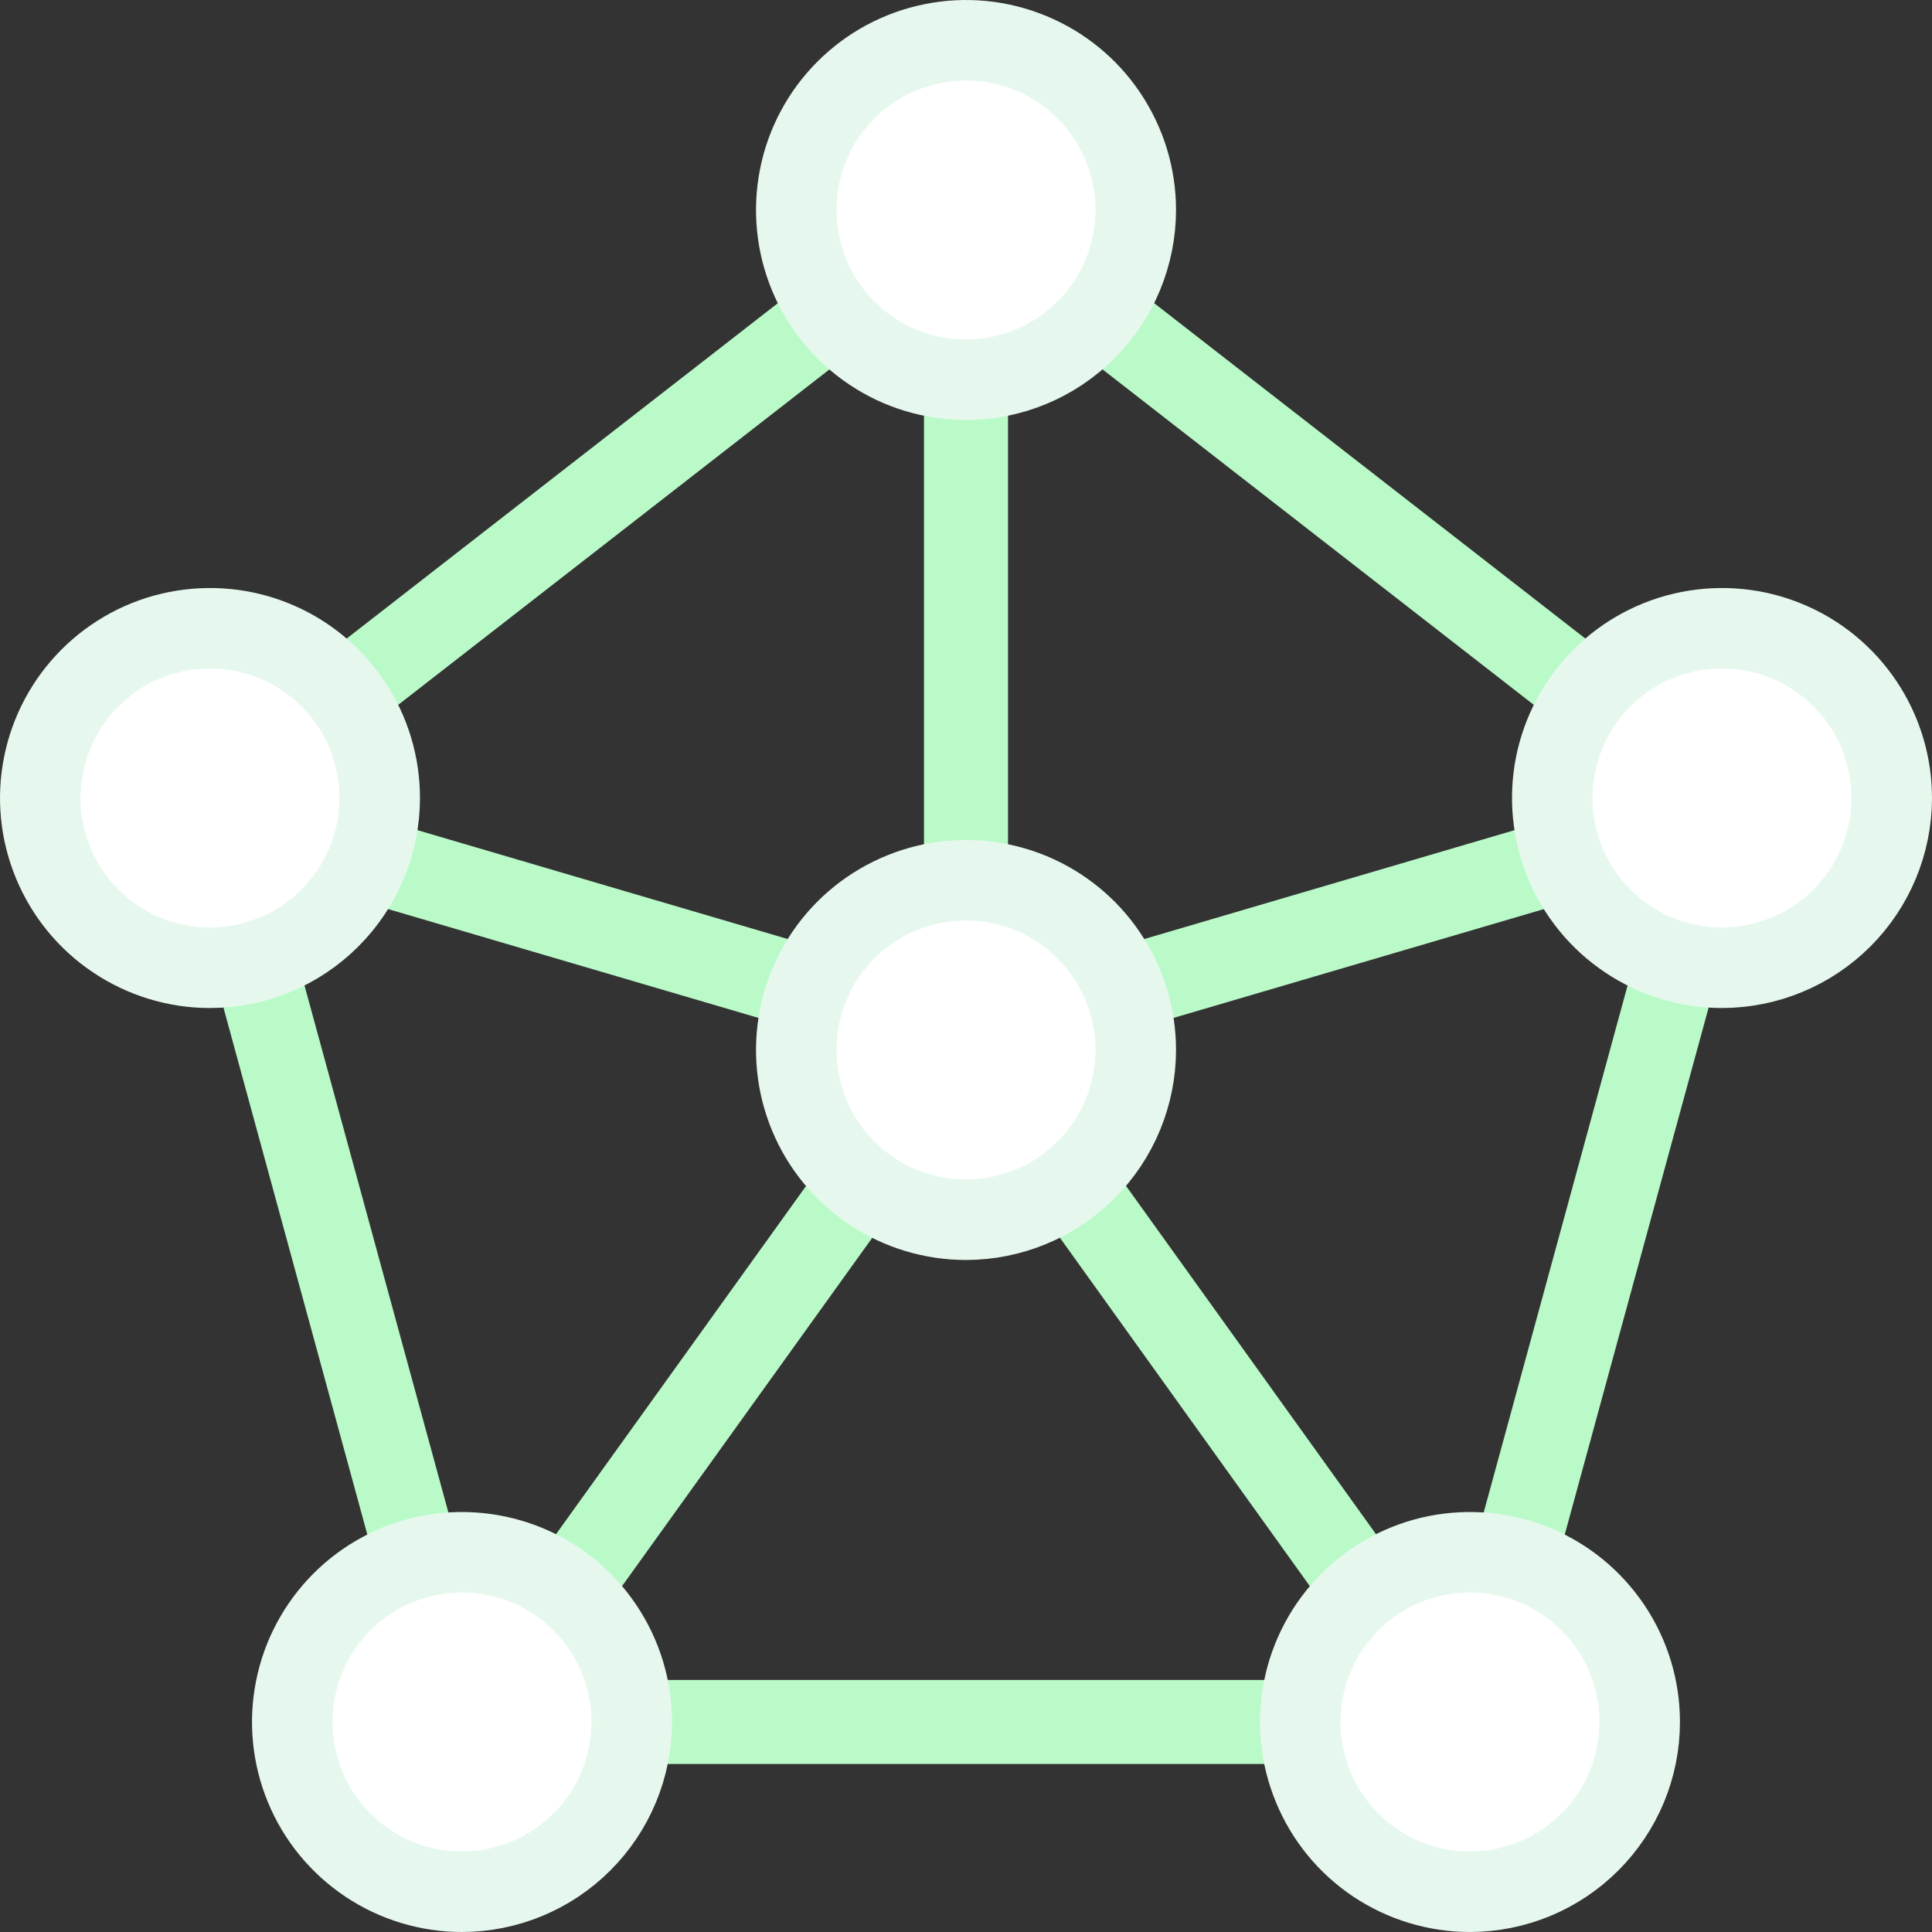<svg width="24" height="24" viewBox="0 0 24 24" fill="none" xmlns="http://www.w3.org/2000/svg">
<rect x="0" y="0" width="24" height="24" fill="#333333" stroke="none"/>
<g clip-path="url(#clip0_353_1509)">
<path d="M18.81 19.902C18.764 19.902 18.717 19.896 18.672 19.883C18.539 19.846 18.426 19.759 18.357 19.638C18.289 19.518 18.271 19.376 18.307 19.243L20.342 11.789C20.378 11.655 20.466 11.542 20.586 11.473C20.706 11.404 20.849 11.386 20.982 11.422C21.116 11.459 21.23 11.546 21.298 11.666C21.367 11.787 21.385 11.929 21.349 12.063L19.314 19.517C19.284 19.627 19.218 19.725 19.127 19.795C19.036 19.864 18.925 19.902 18.81 19.902Z" fill="#BAFAC8"/>
<path d="M16.174 21.913H7.826C7.688 21.913 7.555 21.858 7.457 21.76C7.359 21.662 7.304 21.53 7.304 21.391C7.304 21.253 7.359 21.12 7.457 21.022C7.555 20.924 7.688 20.869 7.826 20.869H16.174C16.312 20.869 16.445 20.924 16.543 21.022C16.641 21.12 16.696 21.253 16.696 21.391C16.696 21.53 16.641 21.662 16.543 21.76C16.445 21.858 16.312 21.913 16.174 21.913Z" fill="#BAFAC8"/>
<path d="M5.19 19.902C5.075 19.902 4.964 19.864 4.873 19.794C4.782 19.725 4.717 19.627 4.687 19.517L2.652 12.063C2.616 11.93 2.634 11.787 2.702 11.667C2.771 11.547 2.885 11.459 3.018 11.423C3.152 11.386 3.294 11.405 3.414 11.473C3.535 11.542 3.622 11.656 3.659 11.789L5.694 19.243C5.73 19.376 5.712 19.518 5.643 19.638C5.575 19.758 5.462 19.846 5.328 19.883C5.283 19.896 5.236 19.902 5.19 19.902Z" fill="#BAFAC8"/>
<path d="M4.255 9.155C4.146 9.155 4.04 9.121 3.951 9.058C3.863 8.995 3.796 8.906 3.761 8.803C3.726 8.7 3.723 8.589 3.754 8.485C3.785 8.38 3.848 8.288 3.934 8.222L10.033 3.478C10.142 3.393 10.28 3.355 10.417 3.372C10.555 3.389 10.68 3.46 10.765 3.569C10.85 3.678 10.888 3.817 10.871 3.954C10.854 4.091 10.783 4.216 10.674 4.301L4.575 9.045C4.484 9.116 4.371 9.155 4.255 9.155Z" fill="#BAFAC8"/>
<path d="M12 11.478C11.862 11.478 11.729 11.423 11.631 11.325C11.533 11.228 11.478 11.095 11.478 10.957V4.696C11.478 4.557 11.533 4.425 11.631 4.327C11.729 4.229 11.862 4.174 12 4.174C12.138 4.174 12.271 4.229 12.369 4.327C12.467 4.425 12.522 4.557 12.522 4.696V10.957C12.522 11.095 12.467 11.228 12.369 11.325C12.271 11.423 12.138 11.478 12 11.478Z" fill="#BAFAC8"/>
<path d="M7.043 20.284C6.948 20.284 6.854 20.257 6.772 20.207C6.69 20.157 6.624 20.086 6.58 20C6.536 19.915 6.517 19.819 6.524 19.724C6.531 19.628 6.564 19.536 6.62 19.458L10.275 14.368C10.356 14.256 10.478 14.18 10.614 14.158C10.751 14.135 10.891 14.168 11.003 14.248C11.116 14.329 11.191 14.451 11.214 14.588C11.236 14.724 11.204 14.864 11.123 14.976L7.466 20.067C7.418 20.134 7.354 20.189 7.281 20.226C7.207 20.264 7.126 20.284 7.043 20.284Z" fill="#BAFAC8"/>
<path d="M12 5.217C11.932 5.218 11.865 5.206 11.802 5.181C11.738 5.153 11.68 5.114 11.63 5.066C11.584 5.015 11.546 4.957 11.52 4.894C11.491 4.832 11.476 4.764 11.478 4.696C11.48 4.557 11.534 4.425 11.63 4.325C11.703 4.253 11.796 4.204 11.897 4.184C11.998 4.165 12.103 4.176 12.198 4.216C12.261 4.242 12.319 4.279 12.37 4.325C12.466 4.425 12.52 4.558 12.522 4.696C12.522 4.834 12.467 4.967 12.37 5.066C12.32 5.114 12.261 5.152 12.198 5.181C12.135 5.206 12.068 5.218 12 5.217Z" fill="#B7E3FC"/>
<path d="M16.956 20.284C16.873 20.284 16.792 20.265 16.718 20.227C16.644 20.189 16.58 20.134 16.532 20.067L12.88 14.976C12.84 14.921 12.811 14.858 12.795 14.791C12.78 14.724 12.777 14.655 12.789 14.588C12.8 14.52 12.824 14.455 12.86 14.397C12.896 14.339 12.944 14.288 12.999 14.248C13.055 14.209 13.118 14.18 13.185 14.164C13.251 14.149 13.32 14.146 13.388 14.158C13.456 14.169 13.521 14.193 13.579 14.229C13.637 14.265 13.688 14.312 13.727 14.368L17.38 19.458C17.436 19.536 17.469 19.628 17.476 19.724C17.483 19.819 17.464 19.915 17.42 20C17.376 20.086 17.31 20.157 17.228 20.207C17.146 20.257 17.052 20.284 16.956 20.284Z" fill="#BAFAC8"/>
<path d="M13.944 12.81C13.819 12.81 13.697 12.764 13.603 12.682C13.508 12.6 13.446 12.487 13.428 12.363C13.41 12.238 13.437 12.112 13.505 12.006C13.573 11.901 13.676 11.823 13.796 11.788L19.299 10.17C19.431 10.135 19.571 10.152 19.69 10.219C19.809 10.285 19.897 10.396 19.936 10.527C19.974 10.657 19.96 10.798 19.896 10.918C19.832 11.039 19.724 11.129 19.594 11.171L14.091 12.788C14.043 12.803 13.994 12.81 13.944 12.81Z" fill="#BAFAC8"/>
<path d="M19.745 9.155C19.629 9.155 19.516 9.116 19.425 9.045L13.326 4.301C13.272 4.259 13.227 4.207 13.193 4.147C13.159 4.088 13.137 4.022 13.129 3.954C13.12 3.886 13.126 3.817 13.144 3.751C13.162 3.685 13.193 3.623 13.235 3.569C13.277 3.515 13.33 3.47 13.389 3.436C13.449 3.402 13.514 3.38 13.582 3.372C13.65 3.363 13.719 3.368 13.785 3.387C13.851 3.405 13.913 3.436 13.967 3.478L20.066 8.222C20.152 8.288 20.215 8.38 20.245 8.485C20.276 8.589 20.274 8.7 20.239 8.803C20.203 8.906 20.137 8.995 20.048 9.058C19.96 9.121 19.854 9.155 19.745 9.155Z" fill="#BAFAC8"/>
<path d="M10.056 12.81C10.006 12.81 9.957 12.802 9.909 12.788L4.406 11.171C4.276 11.129 4.168 11.039 4.104 10.918C4.04 10.798 4.026 10.657 4.064 10.527C4.103 10.396 4.191 10.285 4.31 10.219C4.429 10.152 4.569 10.135 4.701 10.17L10.204 11.788C10.324 11.823 10.427 11.901 10.495 12.006C10.563 12.112 10.59 12.238 10.572 12.363C10.554 12.487 10.492 12.6 10.397 12.682C10.303 12.764 10.181 12.81 10.056 12.81Z" fill="#BAFAC8"/>
<path d="M12 15.152C11.583 15.152 11.175 15.028 10.829 14.797C10.482 14.565 10.211 14.236 10.052 13.851C9.892 13.465 9.851 13.041 9.932 12.632C10.013 12.223 10.214 11.847 10.509 11.552C10.804 11.258 11.18 11.057 11.589 10.975C11.998 10.894 12.422 10.936 12.807 11.095C13.192 11.255 13.522 11.525 13.753 11.872C13.985 12.219 14.109 12.626 14.109 13.043C14.108 13.602 13.886 14.138 13.49 14.534C13.095 14.929 12.559 15.151 12 15.152Z" fill="white" stroke="#E6F8ED"/>
<path d="M12 4.717C11.583 4.717 11.175 4.594 10.829 4.362C10.482 4.13 10.211 3.801 10.052 3.416C9.892 3.03 9.851 2.606 9.932 2.197C10.013 1.788 10.214 1.413 10.509 1.118C10.804 0.823 11.18 0.622 11.589 0.541C11.998 0.459 12.422 0.501 12.807 0.661C13.192 0.82 13.522 1.09 13.753 1.437C13.985 1.784 14.109 2.191 14.109 2.608C14.108 3.168 13.886 3.704 13.49 4.099C13.095 4.494 12.559 4.717 12 4.717Z" fill="white" stroke="#E6F8ED"/>
<path d="M21.391 12.022C20.974 12.022 20.567 11.898 20.22 11.666C19.873 11.435 19.603 11.105 19.443 10.72C19.284 10.335 19.242 9.911 19.323 9.502C19.405 9.093 19.605 8.717 19.9 8.422C20.195 8.127 20.571 7.926 20.98 7.845C21.389 7.764 21.813 7.805 22.198 7.965C22.584 8.124 22.913 8.395 23.145 8.742C23.376 9.088 23.5 9.496 23.5 9.913C23.499 10.472 23.277 11.008 22.882 11.403C22.486 11.799 21.95 12.021 21.391 12.022Z" fill="white" stroke="#E6F8ED"/>
<path d="M2.608 12.022C2.191 12.022 1.784 11.898 1.437 11.666C1.09 11.435 0.82 11.105 0.661 10.72C0.501 10.335 0.459 9.911 0.541 9.502C0.622 9.093 0.823 8.717 1.118 8.422C1.413 8.127 1.788 7.926 2.197 7.845C2.606 7.764 3.03 7.805 3.416 7.965C3.801 8.124 4.13 8.395 4.362 8.742C4.594 9.088 4.717 9.496 4.717 9.913C4.717 10.472 4.494 11.008 4.099 11.403C3.704 11.799 3.168 12.021 2.608 12.022Z" fill="white" stroke="#E6F8ED"/>
<path d="M5.739 23.5C5.322 23.5 4.914 23.376 4.568 23.145C4.221 22.913 3.95 22.584 3.791 22.198C3.631 21.813 3.59 21.389 3.671 20.98C3.752 20.571 3.953 20.195 4.248 19.9C4.543 19.605 4.919 19.404 5.328 19.323C5.737 19.242 6.161 19.284 6.546 19.443C6.931 19.603 7.261 19.873 7.492 20.22C7.724 20.567 7.848 20.974 7.848 21.391C7.847 21.95 7.625 22.486 7.229 22.881C6.834 23.277 6.298 23.499 5.739 23.5Z" fill="white" stroke="#E6F8ED"/>
<path d="M18.261 23.5C17.844 23.5 17.436 23.376 17.089 23.145C16.742 22.913 16.472 22.584 16.313 22.198C16.153 21.813 16.111 21.389 16.193 20.98C16.274 20.571 16.475 20.195 16.77 19.9C17.065 19.605 17.44 19.404 17.849 19.323C18.259 19.242 18.682 19.284 19.068 19.443C19.453 19.603 19.782 19.873 20.014 20.22C20.246 20.567 20.369 20.974 20.369 21.391C20.369 21.95 20.146 22.486 19.751 22.881C19.356 23.277 18.82 23.499 18.261 23.5Z" fill="white" stroke="#E6F8ED"/>
</g>
<defs>
<clipPath id="clip0_353_1509">
<rect width="24" height="24" fill="white"/>
</clipPath>
</defs>
</svg>
